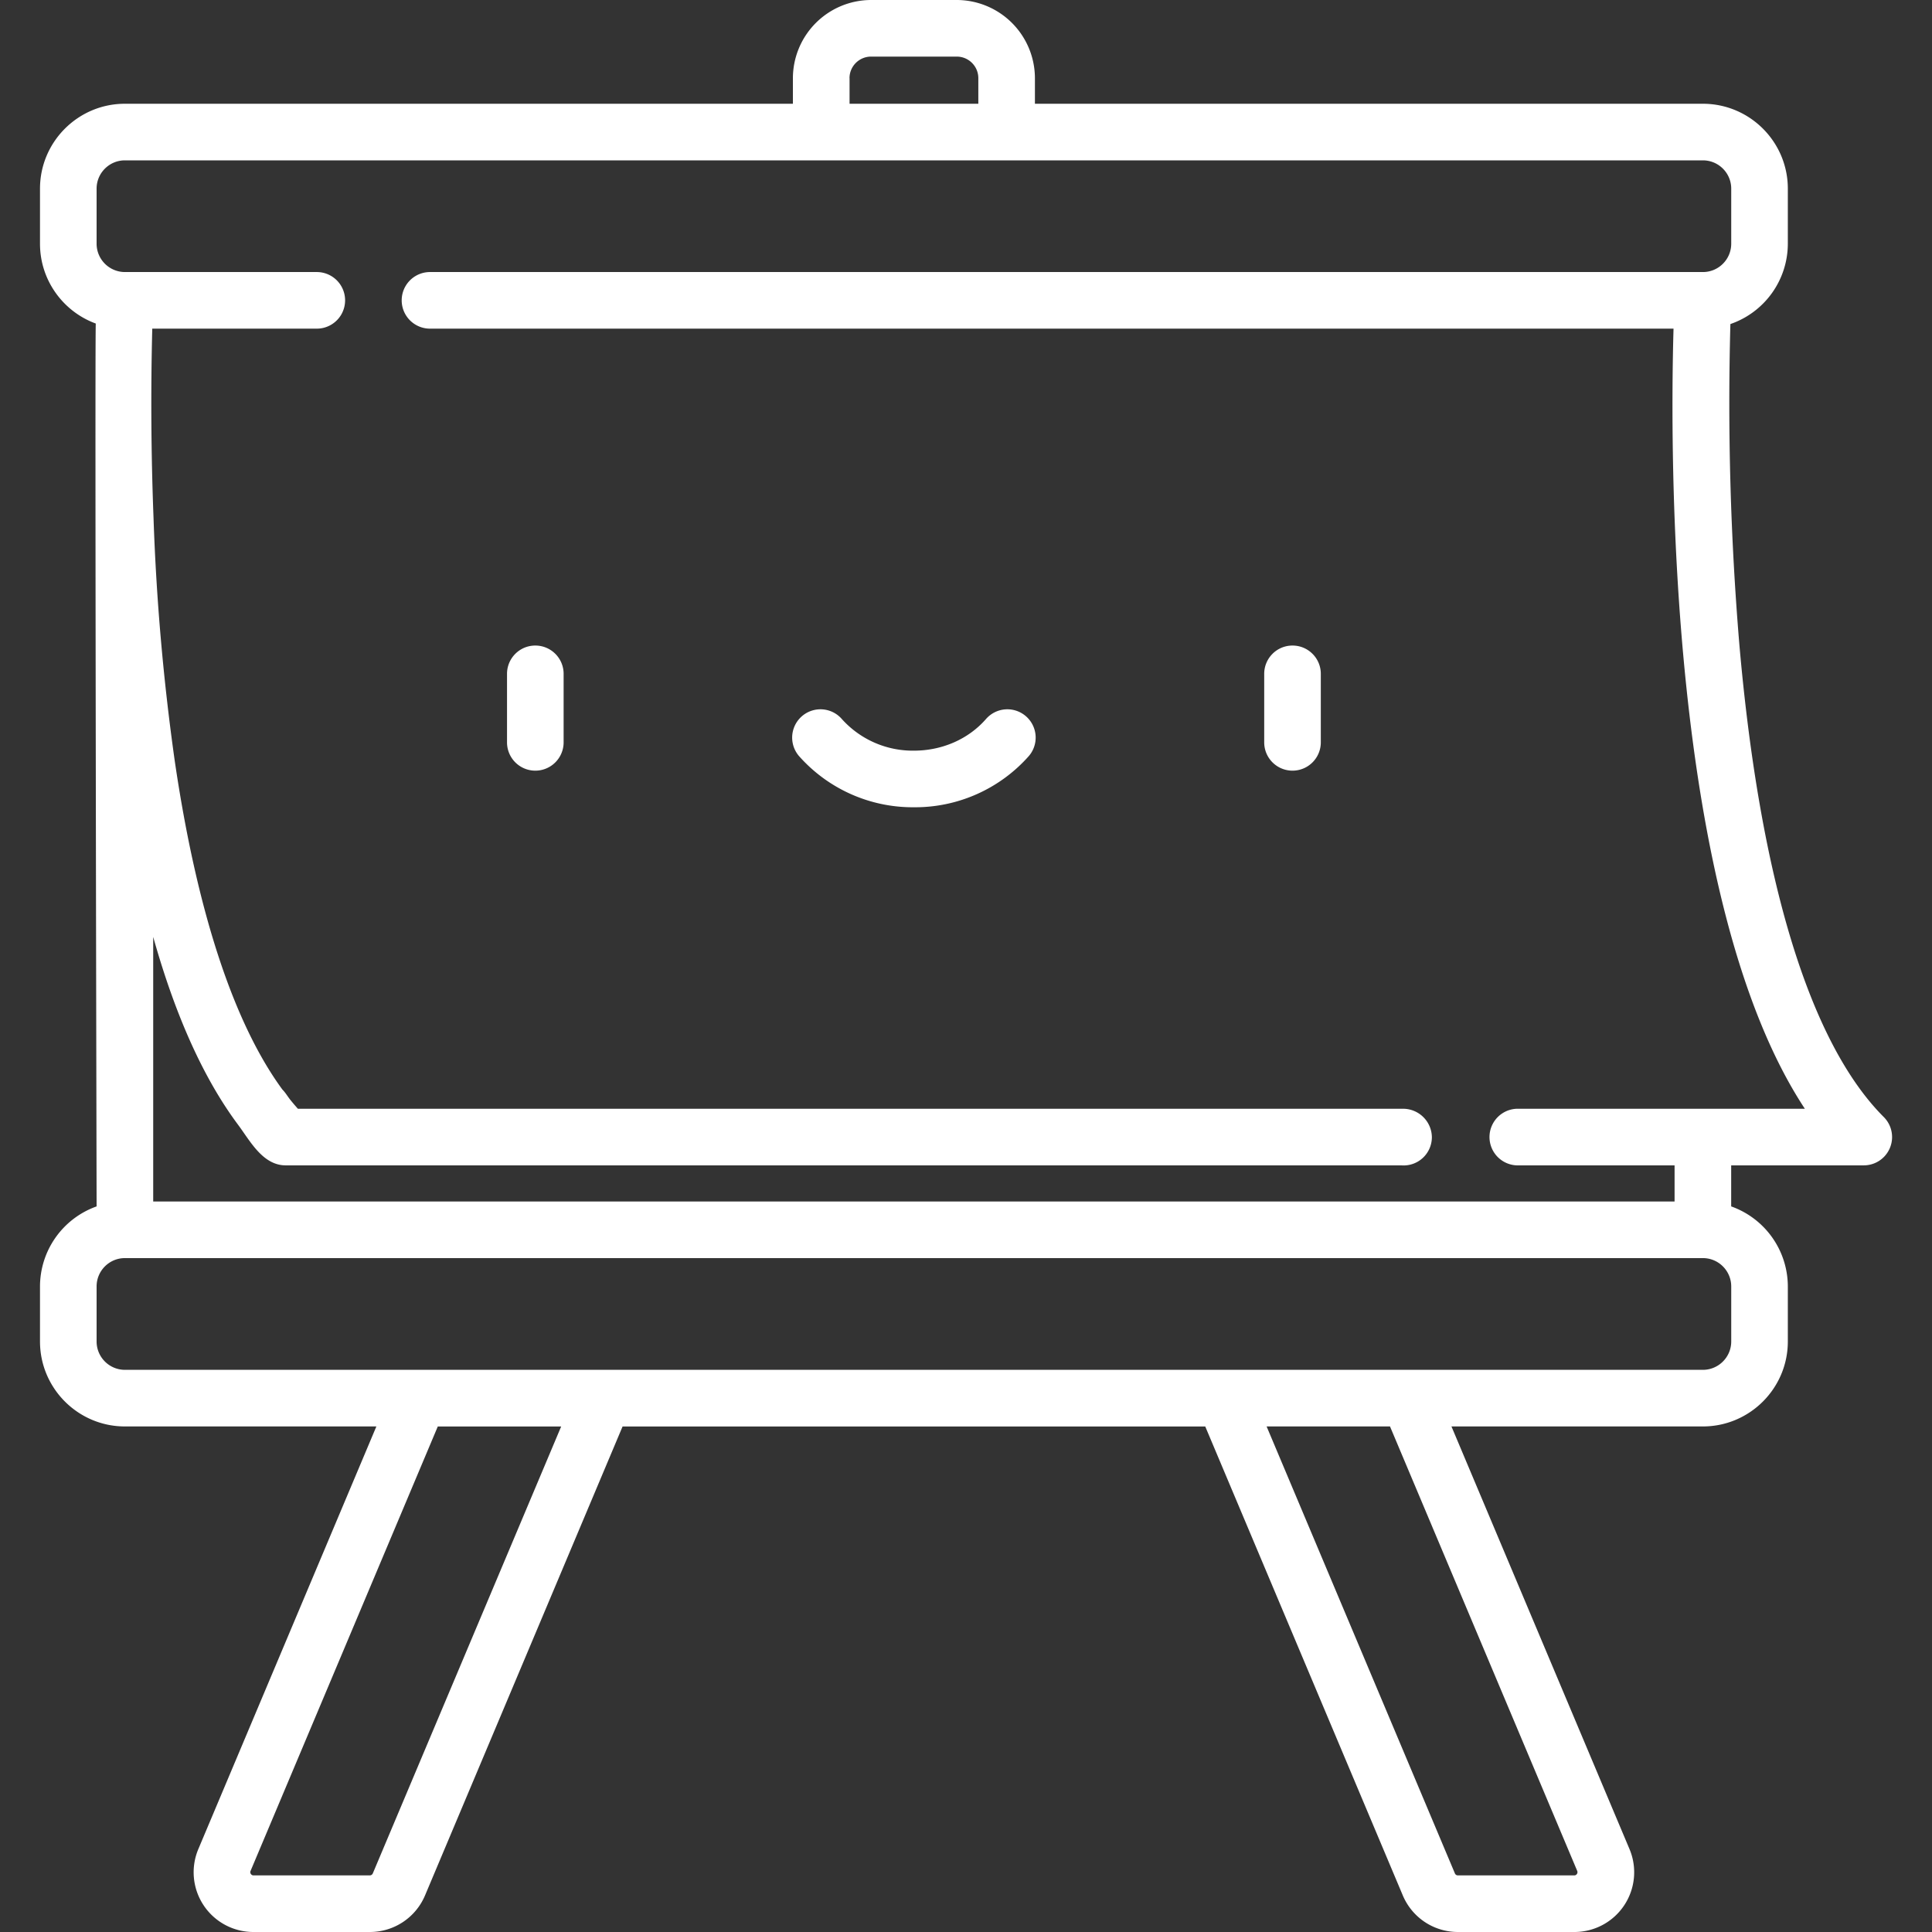 <svg width="37" height="37" fill="none" xmlns="http://www.w3.org/2000/svg"><rect width="100%" height="100%" fill="#333333" stroke="none"/><path d="M10.252 12.363c-.3 0-.542.243-.542.542v1.312a.542.542 0 001.084 0v-1.312c0-.3-.243-.542-.542-.542zm14.501 0c-.3 0-.542.243-.542.542v1.312a.542.542 0 101.084 0v-1.312c0-.3-.243-.542-.542-.542zm-5.104 1.355a.542.542 0 00-.765.051c-.337.386-.84.607-1.382.607a1.826 1.826 0 01-1.381-.607.542.542 0 00-.816.714 2.91 2.91 0 002.197.977 2.91 2.91 0 002.198-.977.542.542 0 00-.051-.765z" fill="#fff"/><path d="M36.076 21.392c-1.415-1.415-2.371-4.543-2.765-9.046a55.646 55.646 0 01-.172-6.14 1.63 1.63 0 001.1-1.538V3.613c0-.897-.73-1.626-1.627-1.626H19.82v-.49A1.5 1.5 0 0018.323 0h-1.641a1.5 1.5 0 00-1.497 1.497v.49H2.392c-.897 0-1.626.73-1.626 1.626v1.055c0 .7.445 1.3 1.068 1.528-.019.665.016 16.908.016 16.908a1.63 1.63 0 00-1.084 1.533v1.054c0 .897.73 1.627 1.626 1.627h4.816L3.8 35.408A1.144 1.144 0 004.856 37h2.227c.462 0 .877-.275 1.057-.701l3.783-8.98h11.159l3.783 8.98c.18.426.594.701 1.057.701h2.227a1.144 1.144 0 001.056-1.592l-3.408-8.09h4.815c.897 0 1.627-.73 1.627-1.627v-1.054a1.63 1.63 0 00-1.085-1.533v-.786h2.538a.542.542 0 00.384-.926zM16.269 1.497c0-.228.185-.413.413-.413h1.641c.228 0 .413.185.413.413v.49H16.27v-.49zM7.14 35.877a.063.063 0 01-.058.039H4.856c-.008 0-.033 0-.052-.028a.058.058 0 01-.005-.059l3.585-8.51h2.363L7.14 35.877zm23.065-.048c.003.008.013.031-.005.059-.019.028-.044.028-.052.028h-2.227a.062.062 0 01-.058-.038l-3.606-8.56h2.363l3.585 8.511zm2.95-11.192v1.054c0 .3-.244.543-.543.543H2.393a.543.543 0 01-.543-.543v-1.054c0-.3.243-.543.542-.543h30.22c.3 0 .543.244.543.543zm-4.109-3.403a.542.542 0 10.044 1.084h2.98v.692H2.934v-5.067c.426 1.517.97 2.72 1.628 3.601.228.306.47.774.91.774h21.363a.542.542 0 00.587-.538v-.004a.552.552 0 00-.543-.542H5.705a4.521 4.521 0 01-.142-.167c-.053-.066-.095-.141-.155-.201-.939-1.281-1.64-3.431-2.06-6.284a43.797 43.797 0 01-.408-4.67 56.874 56.874 0 01-.024-3.618h3.151a.542.542 0 000-1.084H2.392a.543.543 0 01-.542-.542V3.613c0-.299.243-.542.542-.542h30.22c.3 0 .543.243.543.542v1.054c0 .3-.243.543-.542.543H8.235a.542.542 0 000 1.084H32.05c-.066 2.321-.123 10.94 2.515 14.94h-5.518z" fill="#fff"/></svg>